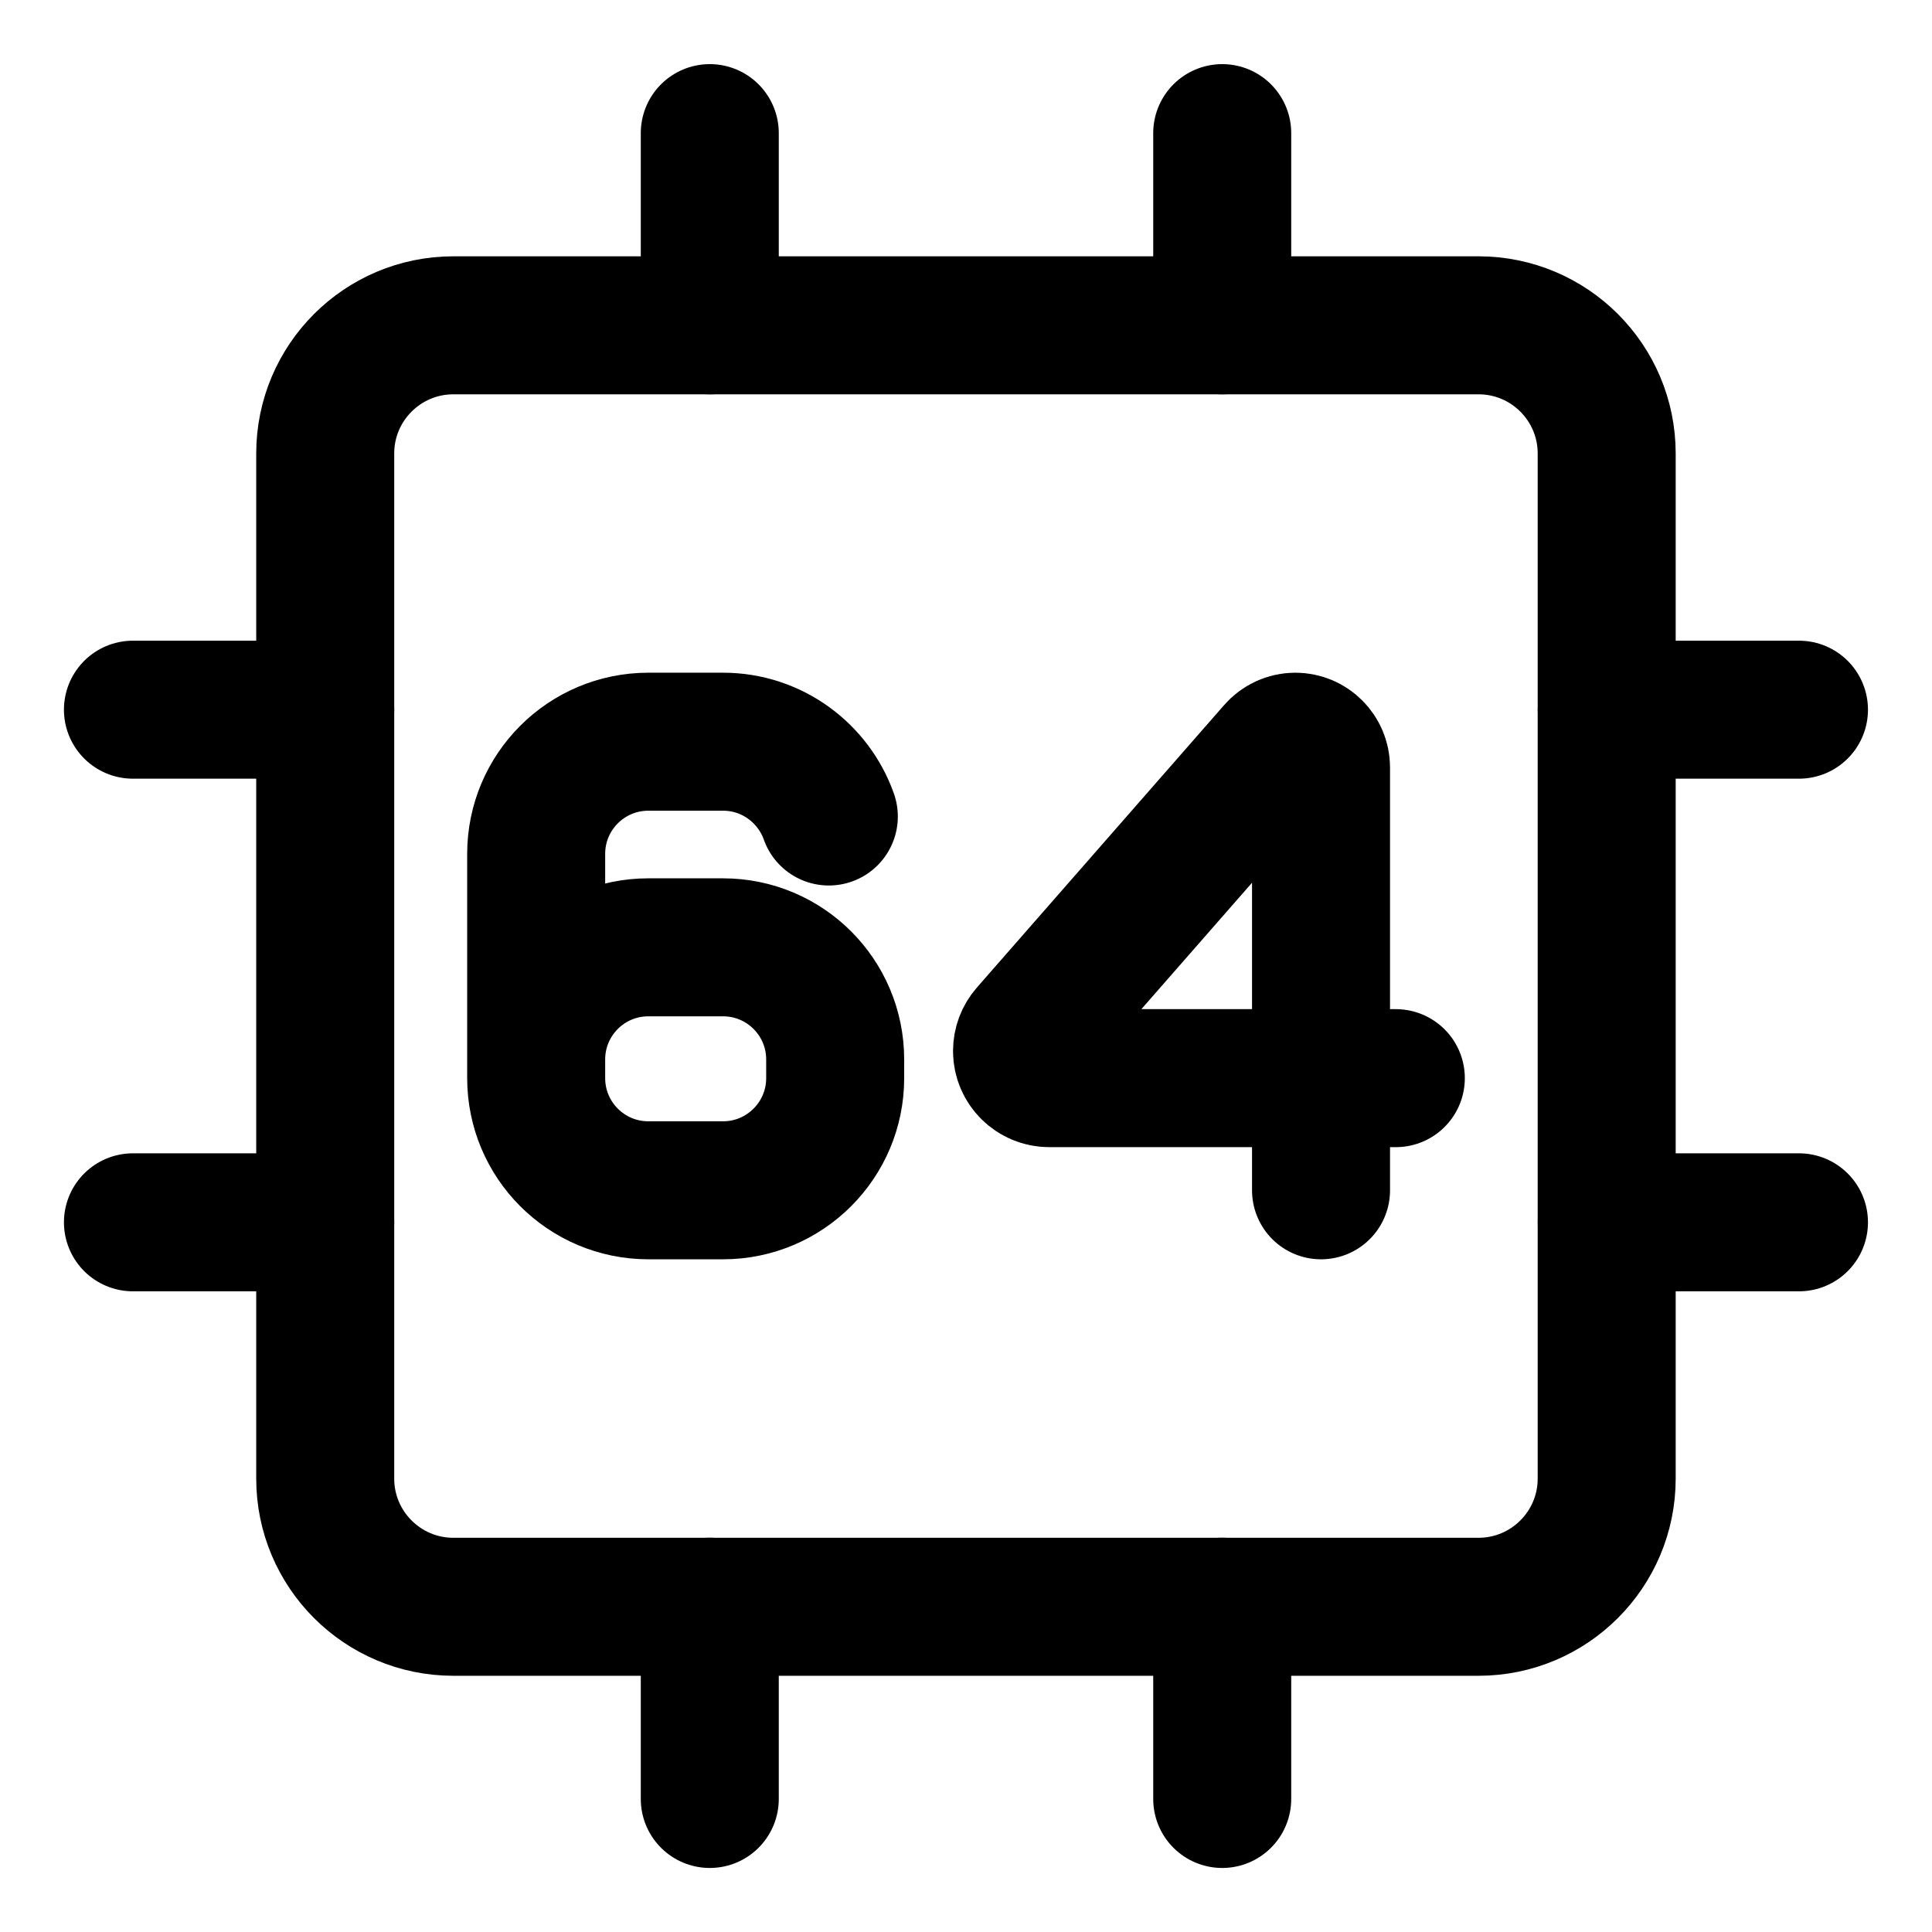 <svg width="21" height="21" viewBox="0 0 21 21" fill="none" xmlns="http://www.w3.org/2000/svg">
<g clip-path="url(#clip0_146_400752)">
<path d="M5.828 11.719V11.516C5.828 10.842 6.374 10.297 7.047 10.297L7.859 10.297C8.532 10.297 9.078 10.842 9.078 11.516V11.719C9.078 12.392 8.532 12.938 7.859 12.938H7.047C6.374 12.938 5.828 12.392 5.828 11.719ZM5.828 11.719L5.828 9.281C5.828 8.608 6.374 8.062 7.047 8.062H7.859C8.39 8.062 8.841 8.402 9.009 8.875" stroke="black" stroke-width="1.5" stroke-linecap="round" stroke-linejoin="round"/>
<path d="M14.359 11.719H11.405C11.242 11.719 11.109 11.587 11.109 11.424C11.109 11.352 11.135 11.283 11.182 11.229L13.87 8.158C13.923 8.097 13.999 8.062 14.08 8.062C14.234 8.062 14.359 8.188 14.359 8.342V11.719ZM14.359 11.719H15.172M14.359 11.719V12.938" stroke="black" stroke-width="1.5" stroke-linecap="round" stroke-linejoin="round"/>
<path d="M16.071 3.536H4.928C4.159 3.536 3.535 4.16 3.535 4.929V16.072C3.535 16.841 4.159 17.465 4.928 17.465H16.071C16.84 17.465 17.464 16.841 17.464 16.072V4.929C17.464 4.16 16.84 3.536 16.071 3.536Z" stroke="black" stroke-width="1.5" stroke-linecap="round" stroke-linejoin="round"/>
<path d="M7.715 3.536V1.447" stroke="black" stroke-width="1.5" stroke-linecap="round" stroke-linejoin="round"/>
<path d="M13.285 3.536V1.447" stroke="black" stroke-width="1.5" stroke-linecap="round" stroke-linejoin="round"/>
<path d="M3.535 13.286H1.445" stroke="black" stroke-width="1.5" stroke-linecap="round" stroke-linejoin="round"/>
<path d="M3.535 7.714H1.445" stroke="black" stroke-width="1.5" stroke-linecap="round" stroke-linejoin="round"/>
<path d="M13.285 17.464V19.554" stroke="black" stroke-width="1.5" stroke-linecap="round" stroke-linejoin="round"/>
<path d="M7.715 17.464V19.554" stroke="black" stroke-width="1.5" stroke-linecap="round" stroke-linejoin="round"/>
<path d="M17.465 7.714H19.554" stroke="black" stroke-width="1.5" stroke-linecap="round" stroke-linejoin="round"/>
<path d="M17.465 13.286H19.554" stroke="black" stroke-width="1.5" stroke-linecap="round" stroke-linejoin="round"/>
</g>
<defs>
<clipPath id="clip0_146_400752">
<rect width="21" height="21" fill="white"/>
</clipPath>
</defs>
</svg>

